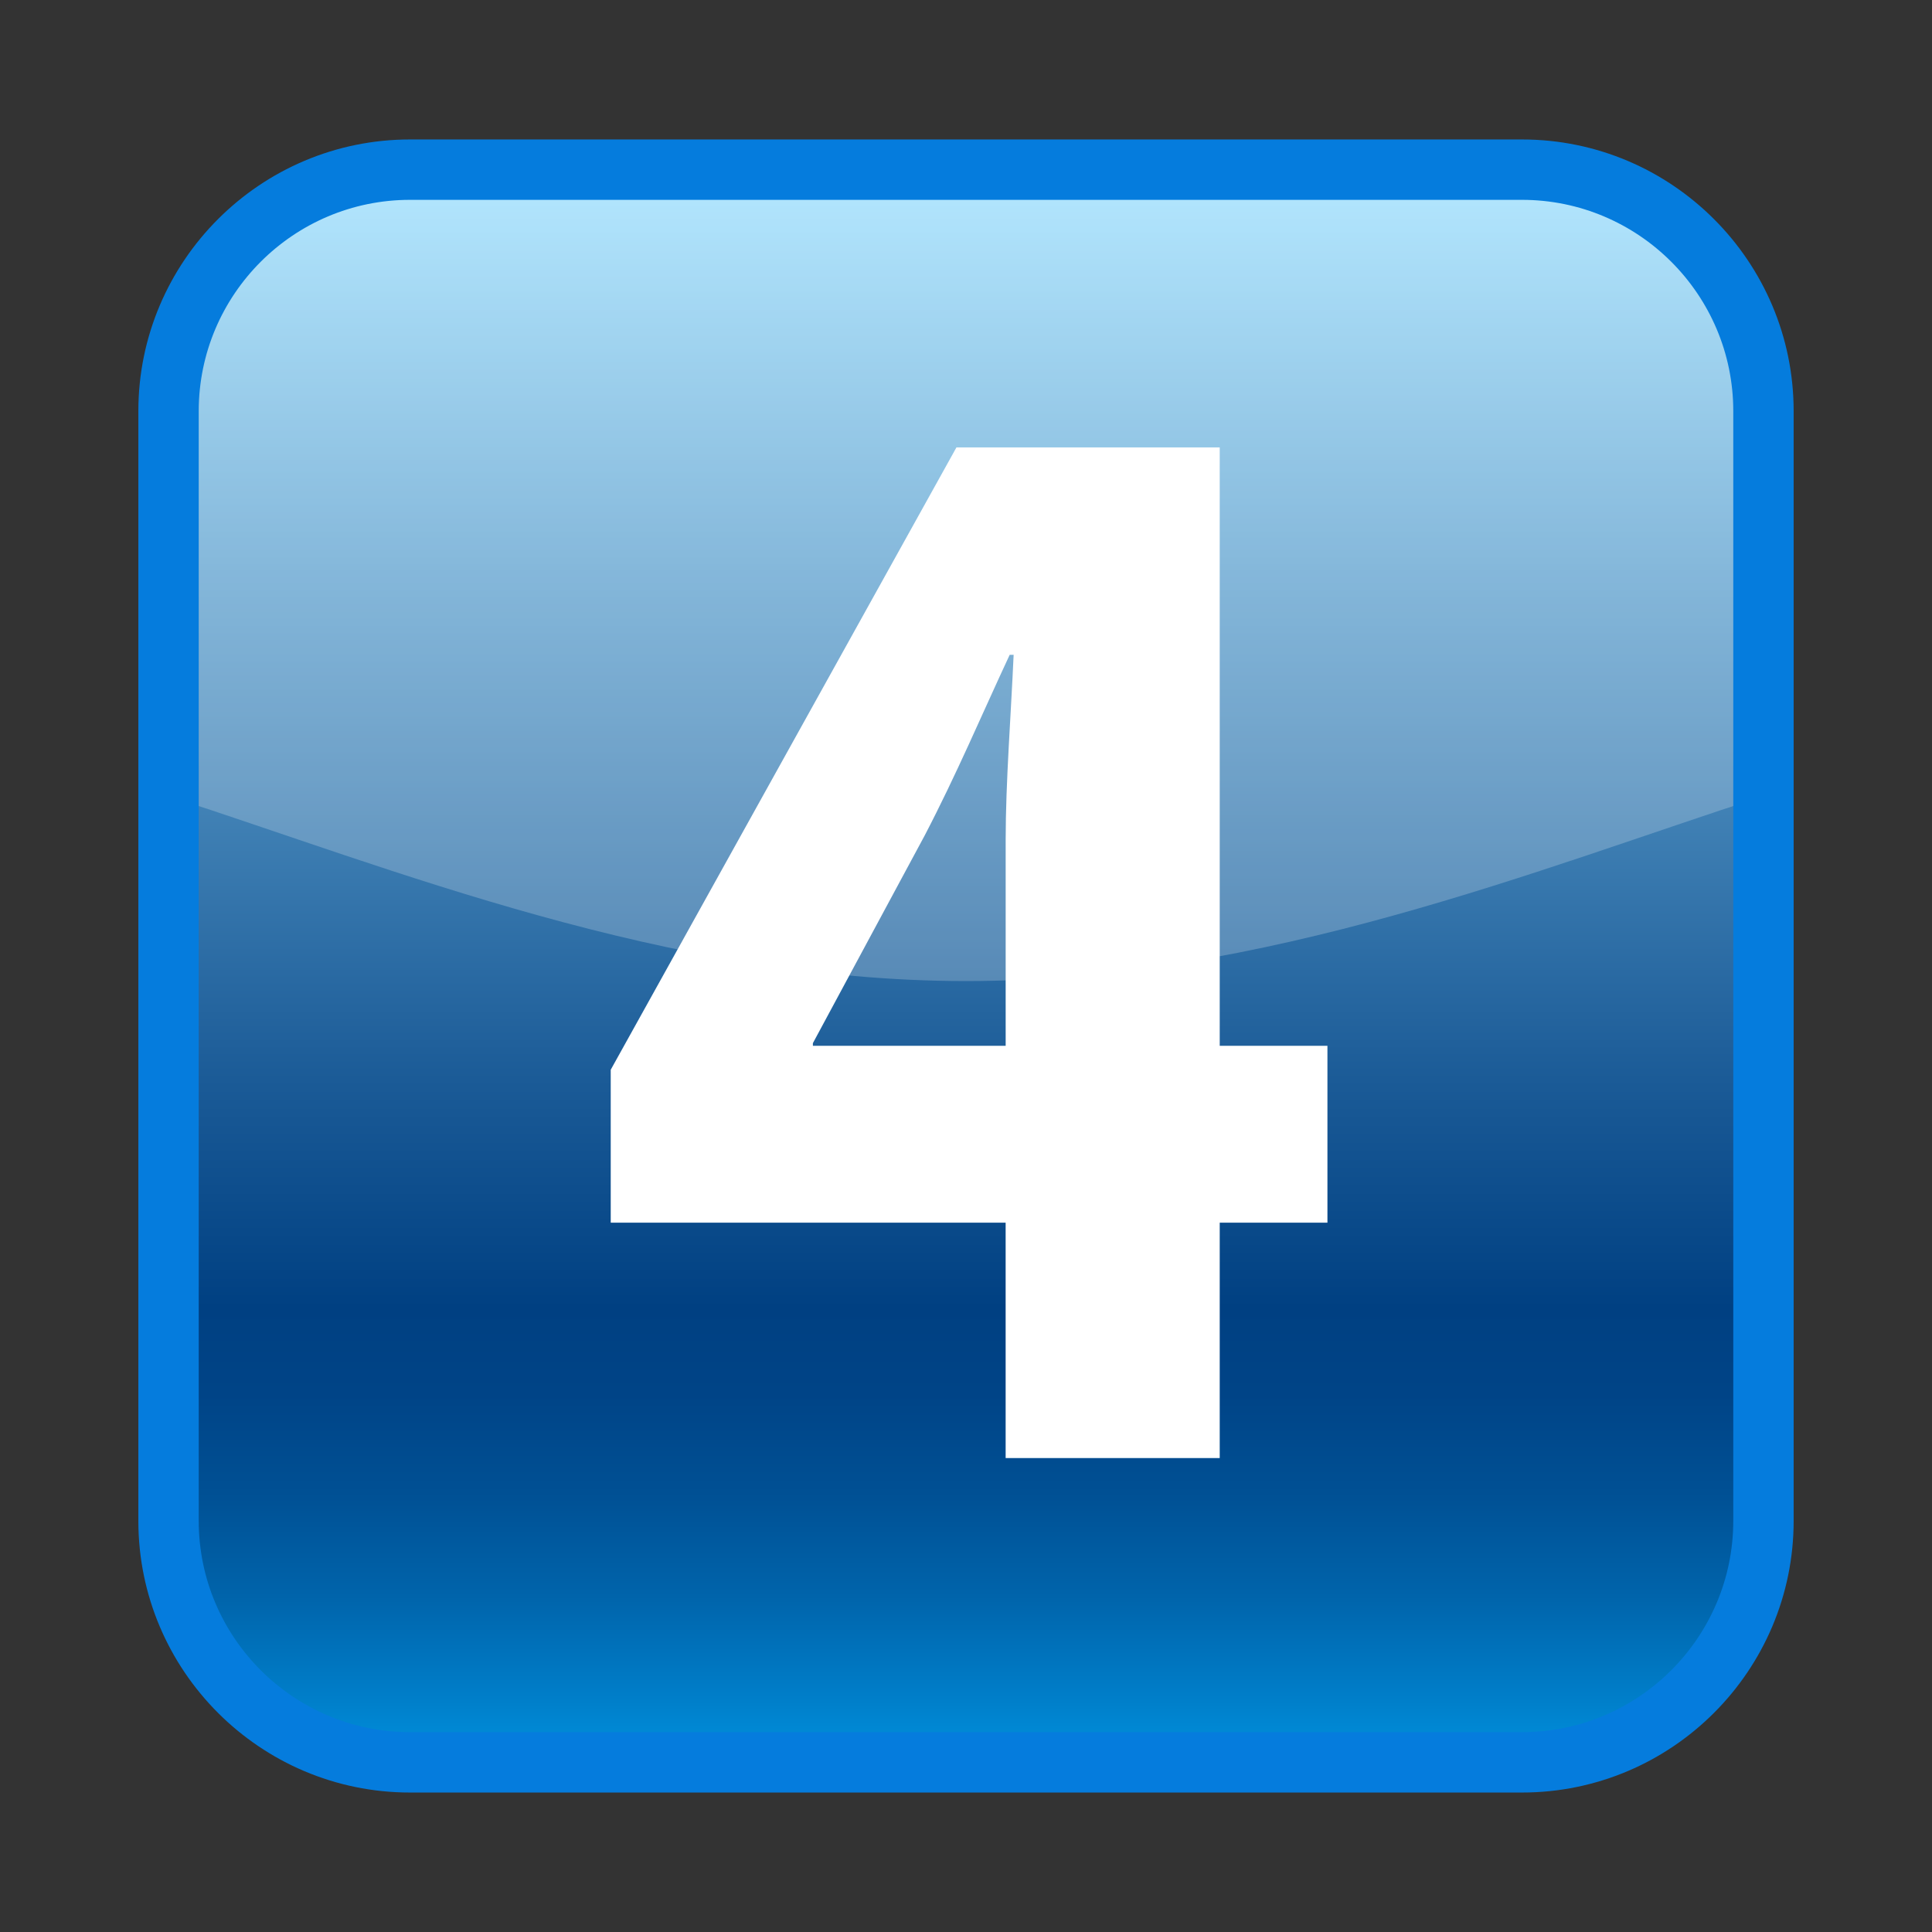 <?xml version="1.0" encoding="utf-8"?>
<!-- Generator: Adobe Illustrator 15.0.0, SVG Export Plug-In . SVG Version: 6.00 Build 0)  -->
<!DOCTYPE svg PUBLIC "-//W3C//DTD SVG 1.1//EN" "http://www.w3.org/Graphics/SVG/1.1/DTD/svg11.dtd">
<svg version="1.1" id="レイヤー_1" xmlns="http://www.w3.org/2000/svg" xmlns:xlink="http://www.w3.org/1999/xlink" x="0px"
	 y="0px" width="64px" height="64px" viewBox="0 0 64 64" style="enable-background:new 0 0 64 64;" xml:space="preserve">
<rect x="0" y="0" width="64" height="64" fill="#333333" stroke="none"/>
<g>
	<g>
		
			<linearGradient id="SVGID_1_" gradientUnits="userSpaceOnUse" x1="306" y1="-303.62" x2="306" y2="-356.38" gradientTransform="matrix(1 0 0 -1 -274 -298)">
			<stop  offset="0" style="stop-color:#9FE1FF"/>
			<stop  offset="0.262" style="stop-color:#60A1CE"/>
			<stop  offset="0.571" style="stop-color:#1B5B97"/>
			<stop  offset="0.715" style="stop-color:#004082"/>
			<stop  offset="0.769" style="stop-color:#004487"/>
			<stop  offset="0.831" style="stop-color:#005094"/>
			<stop  offset="0.896" style="stop-color:#0064AB"/>
			<stop  offset="0.964" style="stop-color:#0080CB"/>
			<stop  offset="1" style="stop-color:#0092DF"/>
		</linearGradient>
		<path style="fill:url(#SVGID_1_);" d="M58.417,50.38c0,4.4-3.601,8-8,8H13.583
			c-4.4,0-8-3.6-8-8V13.62c0-4.4,3.6-8,8-8h36.834c4.399,0,8,3.6,8,8V50.38z"/>
	</g>
	<g>
		<path style="fill:#FFFFFF;" d="M40.405,48.3h-7.092v-7.797H20.231v-5.066l11.453-20.617
			h8.721v19.824h3.568v5.859h-3.568V48.3z M26.927,34.644h6.387v-6.829
			c0-1.894,0.176-4.141,0.264-6.123h-0.131c-0.925,1.982-1.762,3.965-2.819,5.991
			l-3.7,6.873V34.644z"/>
	</g>
	<g style="opacity:0.22;">
		<path style="fill:#FFFFFF;" d="M5.583,26.373C12.964,28.756,22.103,32.499,32,32.499
			s19.036-3.743,26.417-6.126c0,0,2.104-13.836-1.918-18.271
			C45.694,2.743,19.088,4.749,8.25,7.524C3.826,11.617,5.583,26.373,5.583,26.373z"/>
	</g>
	<g>
		<path style="fill:#057CDD;" d="M50.417,59.38H13.583c-4.963,0-9-4.037-9-9V13.62
			c0-4.963,4.037-9,9-9h36.834c4.963,0,9,4.037,9,9v36.76
			C59.417,55.343,55.38,59.38,50.417,59.38z M13.583,6.62c-3.86,0-7,3.14-7,7
			v36.76c0,3.859,3.14,7,7,7h36.834c3.859,0,7-3.141,7-7V13.62c0-3.86-3.141-7-7-7H13.583z
			"/>
	</g>
</g>
</svg>
